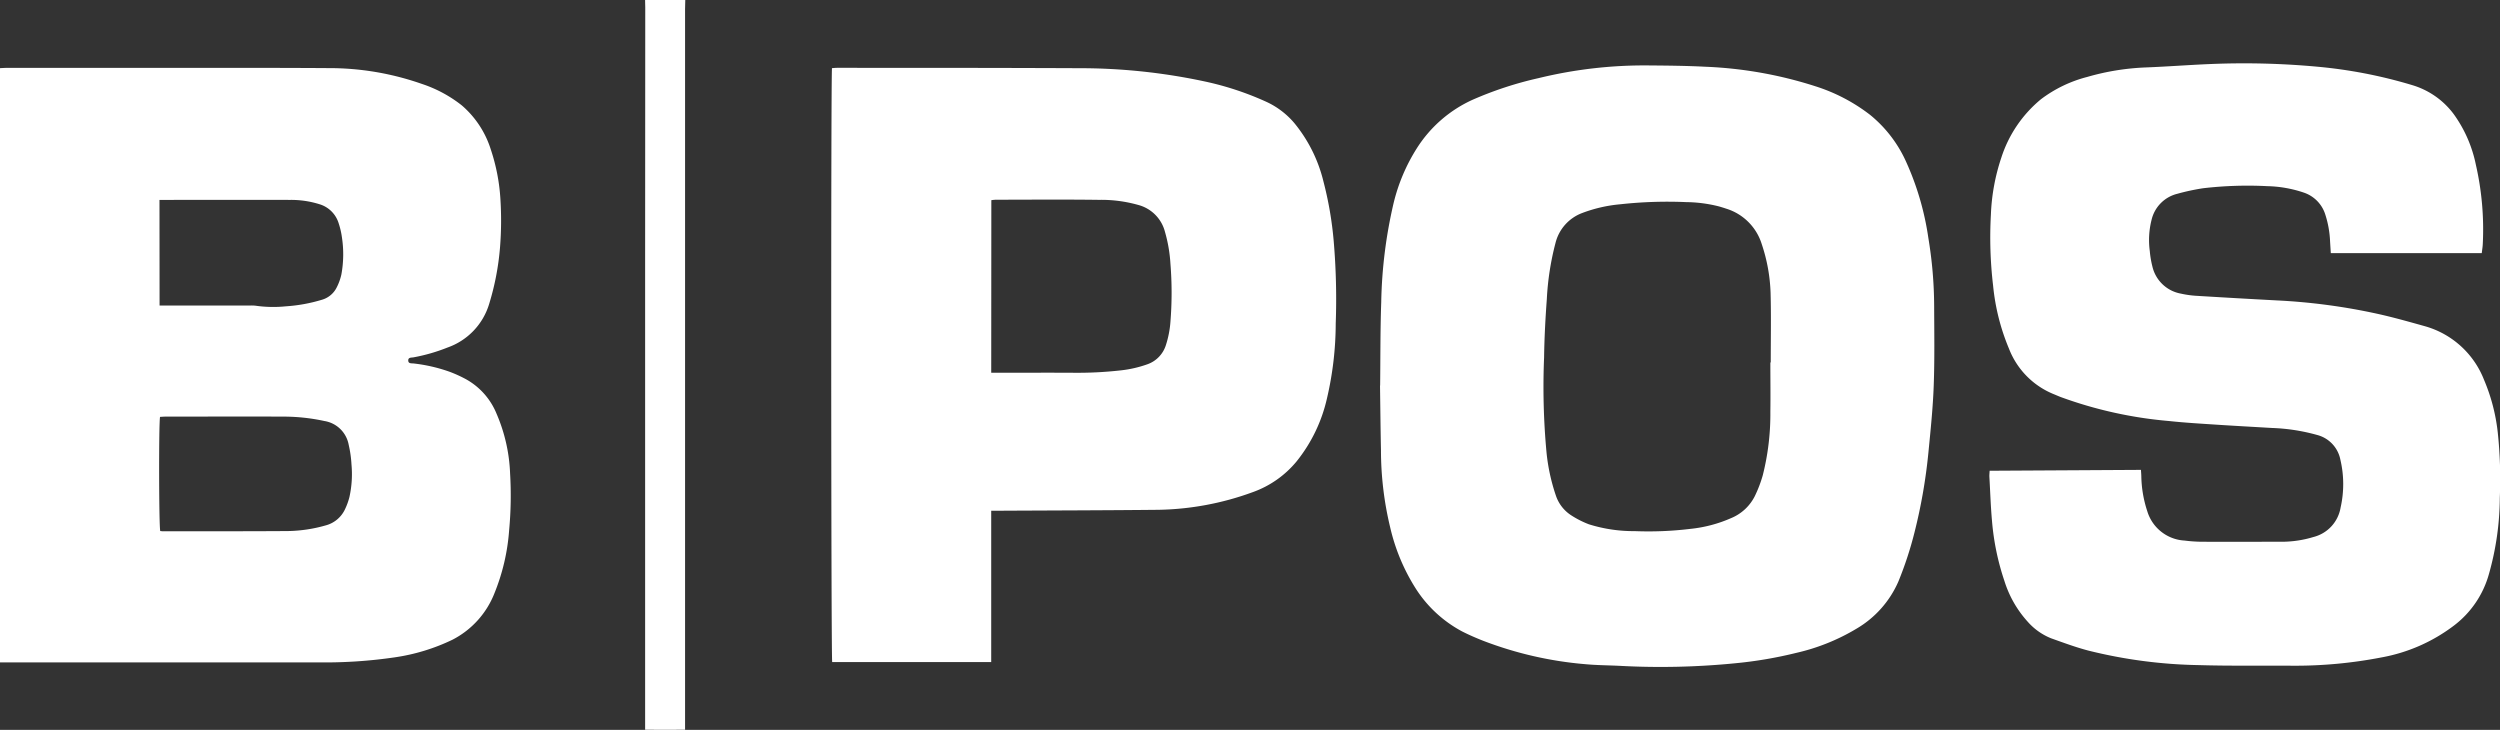 <svg id="Group_10" data-name="Group 10" xmlns="http://www.w3.org/2000/svg" xmlns:xlink="http://www.w3.org/1999/xlink" width="141.491" height="41.306" viewBox="0 0 141.491 41.306">
  <rect x="0" y="0" width="141.491" height="41.306" fill="#333333" stroke="none"/>
  <defs>
    <clipPath id="clip-path">
      <rect id="Rectangle_1" data-name="Rectangle 1" width="141.491" height="41.306" fill="#fff"/>
    </clipPath>
  </defs>
  <g id="Group_1" data-name="Group 1" clip-path="url(#clip-path)">
    <path id="Path_1" data-name="Path 1" d="M99.974,0c0,.172-.012.344-.012.516q0,20.178,0,40.355v.43c-.755.007-1.484,0-2.26,0v-.372q0-13.132,0-26.265,0-7.126.007-14.253C97.7.276,97.707.142,97.7,0Z" transform="translate(-61.19)" fill="#fff"/>
    <path id="Path_2" data-name="Path 2" d="M0,43.925V10.289c.133-.005.259-.015.383-.015q4.849,0,9.7,0c2.831,0,5.662-.006,8.493.013a15.837,15.837,0,0,1,5.3.894,7.368,7.368,0,0,1,2.251,1.208A5.427,5.427,0,0,1,27.78,14.9a10.879,10.879,0,0,1,.539,2.762,19.137,19.137,0,0,1-.021,2.789,14.983,14.983,0,0,1-.612,3.178,3.76,3.76,0,0,1-2.353,2.47,10.071,10.071,0,0,1-1.933.558c-.113.021-.3-.009-.295.18s.189.151.305.166a9.1,9.1,0,0,1,2.023.465,7.318,7.318,0,0,1,.973.445,3.929,3.929,0,0,1,1.7,1.941,9.4,9.4,0,0,1,.763,3.367,21.225,21.225,0,0,1-.053,3.211,11.72,11.72,0,0,1-.837,3.588,5.01,5.01,0,0,1-2.369,2.617,11.22,11.22,0,0,1-3.281,1,27.215,27.215,0,0,1-4.345.283q-8.607,0-17.214,0H0m9.058-13.9c-.077.421-.064,6.214.012,6.468.038,0,.08.011.122.011,2.364,0,4.729.005,7.093-.011a8.2,8.2,0,0,0,2.149-.321,1.673,1.673,0,0,0,1.075-.878,3.732,3.732,0,0,0,.268-.728,6,6,0,0,0,.116-1.839,6.5,6.5,0,0,0-.159-1.12A1.664,1.664,0,0,0,18.36,30.26a10.9,10.9,0,0,0-2.388-.249c-2.2-.011-4.4,0-6.6,0-.105,0-.211.01-.31.015m-.031-6.3h5.1a1.957,1.957,0,0,1,.325.007,7.044,7.044,0,0,0,1.719.036A9.03,9.03,0,0,0,18.21,23.4a1.349,1.349,0,0,0,.849-.706,3.08,3.08,0,0,0,.262-.728,6.362,6.362,0,0,0,.031-2.1,4.42,4.42,0,0,0-.182-.788,1.622,1.622,0,0,0-1.109-1.094,5.353,5.353,0,0,0-1.633-.238c-2.353-.008-4.706,0-7.059,0H9.026Z" transform="translate(0 -6.432)" fill="#fff"/>
    <path id="Path_3" data-name="Path 3" d="M209.015,28.016c.018-1.523.006-3.126.062-4.726a26.619,26.619,0,0,1,.706-5.624,10.315,10.315,0,0,1,1.318-3.092,7.305,7.305,0,0,1,3.147-2.731,20.391,20.391,0,0,1,3.731-1.224A25.293,25.293,0,0,1,224.2,9.9c1.074.009,2.148.019,3.22.074a23.38,23.38,0,0,1,6.255,1.114,9.982,9.982,0,0,1,3.066,1.607,7.235,7.235,0,0,1,2,2.566,15.962,15.962,0,0,1,1.3,4.4,23.965,23.965,0,0,1,.329,3.844c.006,1.5.03,3.009-.024,4.511-.045,1.263-.177,2.524-.3,3.784a30.543,30.543,0,0,1-.79,4.535,20.481,20.481,0,0,1-.91,2.773,5.757,5.757,0,0,1-2.379,2.675,11.624,11.624,0,0,1-3.394,1.363,23.694,23.694,0,0,1-3.458.589,42.916,42.916,0,0,1-6.564.145c-.639-.031-1.281-.032-1.917-.092a20.993,20.993,0,0,1-5.81-1.334c-.392-.155-.781-.324-1.157-.514a7.05,7.05,0,0,1-2.661-2.471,11.121,11.121,0,0,1-1.424-3.43,18.678,18.678,0,0,1-.52-4.372c-.025-1.19-.036-2.381-.054-3.65m22.091-1.306h.023c0-1.309.026-2.619-.009-3.928a9.628,9.628,0,0,0-.5-2.768,3.042,3.042,0,0,0-2.011-2.008c-.133-.046-.268-.086-.4-.125a7.851,7.851,0,0,0-1.866-.246,24.5,24.5,0,0,0-3.736.123,8.088,8.088,0,0,0-2.147.493,2.437,2.437,0,0,0-1.514,1.7,15.531,15.531,0,0,0-.49,3.169c-.081,1.1-.139,2.2-.155,3.307a40.074,40.074,0,0,0,.138,5.383,10.889,10.889,0,0,0,.53,2.435,2.133,2.133,0,0,0,.859,1.111,5.345,5.345,0,0,0,1.008.513,8.45,8.45,0,0,0,2.595.387,19.641,19.641,0,0,0,3.15-.128,7.623,7.623,0,0,0,2.315-.613,2.61,2.61,0,0,0,1.329-1.236,7.167,7.167,0,0,0,.451-1.178,14.137,14.137,0,0,0,.431-3.6c.014-.93,0-1.861,0-2.792" transform="translate(-130.904 -6.197)" fill="#fff"/>
    <path id="Path_4" data-name="Path 4" d="M329.129,20.339h-8.537c-.015-.246-.03-.471-.043-.7a5.656,5.656,0,0,0-.263-1.464,1.911,1.911,0,0,0-1.217-1.259A6.9,6.9,0,0,0,317,16.55a21.853,21.853,0,0,0-3.637.118,12.47,12.47,0,0,0-1.459.314,1.983,1.983,0,0,0-1.456,1.474,4.646,4.646,0,0,0-.1,1.772,5.392,5.392,0,0,0,.145.862,2.025,2.025,0,0,0,1.626,1.544,5.506,5.506,0,0,0,.933.126q2.24.137,4.482.256a34.328,34.328,0,0,1,5.7.759c.908.2,1.806.456,2.7.706a5.065,5.065,0,0,1,3.325,3.017,10.543,10.543,0,0,1,.783,3,25.1,25.1,0,0,1,.115,3.695,16.108,16.108,0,0,1-.619,4.322,5.505,5.505,0,0,1-1.971,2.9,9.613,9.613,0,0,1-4.126,1.81,25.616,25.616,0,0,1-5.01.466c-1.768-.013-3.536.019-5.3-.034a27.646,27.646,0,0,1-6.273-.825c-.71-.188-1.4-.444-2.1-.694a3.5,3.5,0,0,1-1.315-.931,6.167,6.167,0,0,1-1.326-2.321,14.273,14.273,0,0,1-.7-3.391c-.075-.829-.1-1.662-.148-2.493-.006-.1.008-.21.014-.345l8.564-.05c.008.132.018.246.021.361a6.66,6.66,0,0,0,.336,1.974,2.34,2.34,0,0,0,2.11,1.666,8.332,8.332,0,0,0,.94.067c1.54.007,3.081,0,4.621,0a6.168,6.168,0,0,0,1.729-.267,2.072,2.072,0,0,0,1.543-1.672,6.025,6.025,0,0,0-.012-2.7,1.8,1.8,0,0,0-1.3-1.4,10.881,10.881,0,0,0-2.563-.4c-1.05-.062-2.1-.118-3.149-.187-.9-.059-1.8-.111-2.691-.207a23.7,23.7,0,0,1-6.138-1.361c-.141-.055-.279-.118-.42-.174a4.549,4.549,0,0,1-2.495-2.557,12.285,12.285,0,0,1-.9-3.574,23.237,23.237,0,0,1-.124-4.018,11.474,11.474,0,0,1,.587-3.213,7.094,7.094,0,0,1,2.247-3.315,7.389,7.389,0,0,1,2.619-1.262,13.833,13.833,0,0,1,3.329-.538c1.224-.047,2.446-.144,3.671-.193a45.315,45.315,0,0,1,5.98.148,27.072,27.072,0,0,1,5.447,1.057,4.538,4.538,0,0,1,2.321,1.641,7.42,7.42,0,0,1,1.248,2.863,16.419,16.419,0,0,1,.389,4.48c-.006.161-.035.321-.057.508" transform="translate(-188.677 -6.014)" fill="#fff"/>
    <path id="Path_5" data-name="Path 5" d="M134.943,35.344v8.562h-9c-.064-.242-.077-33.244-.011-33.614.089-.006.183-.018.277-.018,4.588,0,9.177,0,13.766.021a33.752,33.752,0,0,1,7.1.76,16.962,16.962,0,0,1,3.478,1.16,4.582,4.582,0,0,1,1.557,1.2,8.276,8.276,0,0,1,1.635,3.285,20.219,20.219,0,0,1,.582,3.385,38.826,38.826,0,0,1,.114,4.671,18.78,18.78,0,0,1-.5,4.246,8.772,8.772,0,0,1-1.707,3.537,5.689,5.689,0,0,1-2.5,1.754,16.276,16.276,0,0,1-5.313.995c-3,.031-6.009.036-9.014.052h-.475m.012-7.808h.395c1.4,0,2.8-.008,4.2,0a21.842,21.842,0,0,0,2.726-.134,6.606,6.606,0,0,0,1.516-.346,1.678,1.678,0,0,0,1.046-1.078,5.573,5.573,0,0,0,.26-1.333,20.505,20.505,0,0,0,0-3.274,8.3,8.3,0,0,0-.312-1.818,2.12,2.12,0,0,0-1.507-1.514,7.7,7.7,0,0,0-2.216-.289c-1.951-.026-3.9-.009-5.854-.007a2.336,2.336,0,0,0-.248.026Z" transform="translate(-78.844 -6.435)" fill="#fff"/>
  </g>
</svg>
